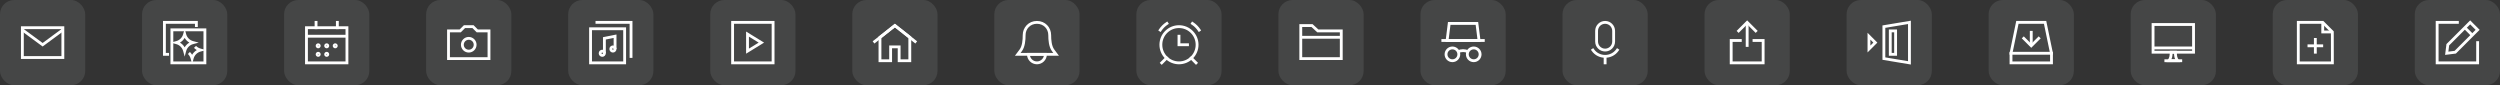 <svg width="1760" height="60" viewBox="0 0 1760 60" fill="none" xmlns="http://www.w3.org/2000/svg">
<rect x="0" y="0" width="1760" height="60" fill="#333333" stroke="none"/>
<g clip-path="url(#clip0_13046_2404)">
<rect width="60" height="60" rx="10" fill="#EDF0F7" fill-opacity="0.1"/>
<path d="M15.75 19.5H44.25V40.5H15.75V19.5Z" stroke="white" stroke-width="2"/>
<path d="M15.75 21L30.004 31.5L44.25 21" stroke="white" stroke-width="2"/>
<rect x="100" width="60" height="60" rx="10" fill="#EDF0F7" fill-opacity="0.1"/>
<rect x="144.25" y="44.25" width="23.25" height="23.25" transform="rotate(-180 144.25 44.25)" stroke="white" stroke-width="2"/>
<path d="M138.25 18L138.25 15.75L115.75 15.75L115.75 38.25L118 38.25" stroke="white" stroke-width="2" stroke-linecap="square"/>
<path d="M130 24L130.075 24.28C130.817 27.033 132.967 29.183 135.72 29.925L136 30L135.72 30.075C132.967 30.817 130.817 32.967 130.075 35.72L130 36L129.925 35.72C129.183 32.967 127.033 30.817 124.28 30.075L124 30L124.28 29.925C127.033 29.183 129.183 27.033 129.925 24.28L130 24Z" stroke="white" stroke-width="2"/>
<path d="M133 37.289C134.028 38.279 134.791 39.544 135.175 40.97L135.25 41.25L135.325 40.97C136.067 38.217 138.217 36.067 140.97 35.325L141.25 35.25L140.97 35.175C139.544 34.791 138.279 34.028 137.289 33" stroke="white" stroke-width="2"/>
<rect x="200" width="60" height="60" rx="10" fill="#EDF0F7" fill-opacity="0.1"/>
<path d="M215.75 19.5H244.25V44.25H215.75V19.5Z" stroke="white" stroke-width="2"/>
<path d="M224.75 32.25C224.75 32.664 224.414 33 224 33C223.586 33 223.25 32.664 223.25 32.25C223.25 31.836 223.586 31.5 224 31.5C224.414 31.5 224.75 31.836 224.75 32.25Z" stroke="white" stroke-width="2"/>
<path d="M230.75 32.25C230.75 32.664 230.414 33 230 33C229.586 33 229.25 32.664 229.25 32.25C229.25 31.836 229.586 31.5 230 31.5C230.414 31.5 230.75 31.836 230.75 32.25Z" stroke="white" stroke-width="2"/>
<path d="M224.75 38.25C224.75 38.664 224.414 39 224 39C223.586 39 223.25 38.664 223.25 38.25C223.25 37.836 223.586 37.5 224 37.5C224.414 37.5 224.75 37.836 224.75 38.25Z" stroke="white" stroke-width="2"/>
<path d="M230.75 38.25C230.75 38.664 230.414 39 230 39C229.586 39 229.25 38.664 229.25 38.25C229.25 37.836 229.586 37.5 230 37.5C230.414 37.5 230.75 37.836 230.75 38.25Z" stroke="white" stroke-width="2"/>
<path d="M236.75 32.25C236.75 32.664 236.414 33 236 33C235.586 33 235.25 32.664 235.25 32.25C235.25 31.836 235.586 31.5 236 31.5C236.414 31.5 236.75 31.836 236.75 32.25Z" stroke="white" stroke-width="2"/>
<path d="M215.75 25.5H244.25" stroke="white" stroke-width="2"/>
<path d="M237.5 19.5V15.75" stroke="white" stroke-width="2" stroke-linecap="square"/>
<path d="M222.5 19.5V15.75" stroke="white" stroke-width="2" stroke-linecap="square"/>
<rect x="300" width="60" height="60" rx="10" fill="#EDF0F7" fill-opacity="0.1"/>
<path d="M315.75 21.75H324L327 18.75H333L336 21.75H344.25V41.25H315.75V21.75Z" stroke="white" stroke-width="2"/>
<path d="M334.5 31.5C334.5 33.985 332.485 36 330 36C327.515 36 325.5 33.985 325.5 31.5C325.5 29.015 327.515 27 330 27C332.485 27 334.5 29.015 334.5 31.5Z" stroke="white" stroke-width="2"/>
<rect x="400" width="60" height="60" rx="10" fill="#EDF0F7" fill-opacity="0.1"/>
<path d="M415.75 20.25H439.75V44.25H415.75V20.25Z" stroke="white" stroke-width="2"/>
<path d="M433 34.5V25.5L425.5 27V37.5" stroke="white" stroke-width="2"/>
<path d="M425.5 37.5C425.5 38.328 424.828 39 424 39C423.172 39 422.5 38.328 422.5 37.5C422.5 36.672 423.172 36 424 36C424.828 36 425.5 36.672 425.5 37.5Z" stroke="white" stroke-width="2"/>
<path d="M433 34.5C433 35.328 432.328 36 431.5 36C430.672 36 430 35.328 430 34.5C430 33.672 430.672 33 431.5 33C432.328 33 433 33.672 433 34.5Z" stroke="white" stroke-width="2"/>
<path d="M420.25 15.75H444.25V39.75" stroke="white" stroke-width="2" stroke-linecap="square"/>
<rect x="500" width="60" height="60" rx="10" fill="#EDF0F7" fill-opacity="0.1"/>
<path d="M515.75 15.75H544.25V44.25H515.75V15.75Z" stroke="white" stroke-width="2"/>
<path d="M536 30L526.25 24V36L536 30Z" stroke="white" stroke-width="2"/>
<rect x="600" width="60" height="60" rx="10" fill="#EDF0F7" fill-opacity="0.1"/>
<path d="M640.5 26.29L630 18L619.5 26.29V42.75H627V33H633V42.75H640.5V26.29Z" stroke="white" stroke-width="2" stroke-linecap="square"/>
<path d="M615.75 29.25L630 18L644.25 29.25" stroke="white" stroke-width="2" stroke-linecap="square"/>
<rect x="700" width="60" height="60" rx="10" fill="#EDF0F7" fill-opacity="0.1"/>
<path d="M739 24.75C739 28.07 739.323 32.681 741.4 35.45L743.5 38.25H716.5L718.6 35.45C720.677 32.681 721 28.07 721 24.75C721 19.779 724.737 15.75 730 15.75C735.263 15.75 739 19.779 739 24.75Z" stroke="white" stroke-width="2"/>
<path d="M730 44.25C733.314 44.25 736 41.564 736 38.25H724C724 41.564 726.686 44.25 730 44.25Z" stroke="white" stroke-width="2"/>
<rect x="800" width="60" height="60" rx="10" fill="#EDF0F7" fill-opacity="0.1"/>
<path d="M842.75 31.5C842.75 38.542 837.042 44.25 830 44.25C822.958 44.25 817.25 38.542 817.25 31.5C817.25 24.458 822.958 18.75 830 18.75C837.042 18.75 842.75 24.458 842.75 31.5Z" stroke="white" stroke-width="2" stroke-linecap="square"/>
<path d="M830 25.5V31.5H836" stroke="white" stroke-width="2" stroke-linecap="square"/>
<path d="M821.503 16.5C819.639 17.724 818.037 19.316 816.802 21.173" stroke="white" stroke-width="2" stroke-linecap="square"/>
<path d="M839.505 16.5C841.37 17.724 842.971 19.316 844.207 21.173" stroke="white" stroke-width="2" stroke-linecap="square"/>
<path d="M817.858 44.25L821.295 40.815" stroke="white" stroke-width="2" stroke-linecap="square"/>
<path d="M842 44.25L838.641 40.875" stroke="white" stroke-width="2" stroke-linecap="square"/>
<rect x="900" width="60" height="60" rx="10" fill="#EDF0F7" fill-opacity="0.1"/>
<path d="M915.75 18H923.667L927.75 21.75H944.25V41.25H915.75V18Z" stroke="white" stroke-width="2"/>
<path d="M915.75 26.25H944.25" stroke="white" stroke-width="2"/>
<rect x="1000" width="60" height="60" rx="10" fill="#EDF0F7" fill-opacity="0.1"/>
<path d="M1039.75 16.5H1020.25L1018.75 28.5H1041.25L1039.75 16.5Z" stroke="white" stroke-width="2"/>
<path d="M1015.75 28.5L1044.25 28.5" stroke="white" stroke-width="2" stroke-linecap="square"/>
<path d="M1042 38.25C1042 40.735 1039.99 42.75 1037.5 42.75C1035.01 42.75 1033 40.735 1033 38.25C1033 35.765 1035.01 33.75 1037.5 33.75C1039.99 33.75 1042 35.765 1042 38.25Z" stroke="white" stroke-width="2"/>
<path d="M1033.44 36.375C1032.39 35.894 1031.23 35.625 1030 35.625C1028.77 35.625 1027.61 35.894 1026.56 36.375" stroke="white" stroke-width="2"/>
<path d="M1027 38.25C1027 40.735 1024.99 42.75 1022.5 42.75C1020.01 42.75 1018 40.735 1018 38.25C1018 35.765 1020.01 33.75 1022.5 33.75C1024.99 33.75 1027 35.765 1027 38.25Z" stroke="white" stroke-width="2"/>
<rect x="1100" width="60" height="60" rx="10" fill="#EDF0F7" fill-opacity="0.1"/>
<path d="M1130 44.25L1130 39.75" stroke="white" stroke-width="2" stroke-linecap="square"/>
<path d="M1124 29.25V21.75C1124 18.436 1126.69 15.75 1130 15.75C1133.31 15.75 1136 18.436 1136 21.75V29.25C1136 32.564 1133.31 35.25 1130 35.25C1126.69 35.25 1124 32.564 1124 29.25Z" stroke="white" stroke-width="2"/>
<path d="M1121.38 35.25C1125.5 41.149 1134.5 41.149 1138.62 35.25" stroke="white" stroke-width="2" stroke-linecap="square"/>
<rect x="1200" width="60" height="60" rx="10" fill="#EDF0F7" fill-opacity="0.1"/>
<path d="M1225.18 28.5H1218.75V44.25H1241.25V28.5H1234.82" stroke="white" stroke-width="2" stroke-linecap="square"/>
<path d="M1230 33V15.75" stroke="white" stroke-width="2"/>
<path d="M1224 21.75L1230 15.75L1236 21.75" stroke="white" stroke-width="2" stroke-linecap="square"/>
<rect x="1300" width="60" height="60" rx="10" fill="#EDF0F7" fill-opacity="0.1"/>
<path d="M1326.25 18.75L1344.25 15.75V44.25L1326.25 41.25V18.75Z" stroke="white" stroke-width="2" stroke-linecap="square"/>
<path d="M1330.75 21.75V38.25H1334.5V21.75H1330.75Z" stroke="white" stroke-width="2" stroke-linecap="square"/>
<path d="M1315.75 25.5L1320.25 30L1315.75 34.5V25.5Z" stroke="white" stroke-width="2" stroke-linecap="square"/>
<rect x="1400" width="60" height="60" rx="10" fill="#EDF0F7" fill-opacity="0.1"/>
<path d="M1420.25 15.75H1439.75L1444.25 37.5V44.25H1415.75V37.5L1420.25 15.75Z" stroke="white" stroke-width="2" stroke-linecap="square"/>
<path d="M1415.75 37.5H1430H1444.25" stroke="white" stroke-width="2" stroke-linecap="square"/>
<path d="M1424.75 27L1430 32.25L1435.25 27" stroke="white" stroke-width="2" stroke-linecap="square"/>
<path d="M1430 32.25L1430 21.75" stroke="white" stroke-width="2"/>
<rect x="1500" width="60" height="60" rx="10" fill="#EDF0F7" fill-opacity="0.1"/>
<path d="M1515.75 17.25H1544.25V36.75H1515.75V17.25Z" stroke="white" stroke-width="2"/>
<path d="M1515.75 33.75H1530H1544.25" stroke="white" stroke-width="2"/>
<path d="M1535.25 42.75H1524.75" stroke="white" stroke-width="2" stroke-linecap="square"/>
<path d="M1528.5 36.75C1528.52 39.637 1528.16 40.914 1527 42.75H1533C1531.84 40.914 1531.48 39.637 1531.5 36.75H1528.5Z" stroke="white" stroke-width="2"/>
<rect x="1600" width="60" height="60" rx="10" fill="#EDF0F7" fill-opacity="0.1"/>
<path d="M1618 44.25H1642L1641.96 22.5L1635.21 15.75H1618V44.25Z" stroke="white" stroke-width="2"/>
<path d="M1641.96 22.5H1635.21V15.75" stroke="white" stroke-width="2"/>
<path d="M1630 27.75V36.75" stroke="white" stroke-width="2" stroke-linecap="square"/>
<path d="M1625.5 32.25H1634.5" stroke="white" stroke-width="2" stroke-linecap="square"/>
<rect x="1700" width="60" height="60" rx="10" fill="#EDF0F7" fill-opacity="0.1"/>
<path d="M1730 15.75H1715.75V44.25H1744.25V30" stroke="white" stroke-width="2" stroke-linecap="square"/>
<path d="M1744.25 21L1739 15.75L1723.25 31.5L1722.5 37.5L1728.5 36.75L1744.25 21Z" stroke="white" stroke-width="2"/>
<path d="M1735.25 19.5L1740.5 24.75" stroke="white" stroke-width="2"/>
</g>
<defs>
<clipPath id="clip0_13046_2404">
<rect width="1760" height="60" fill="white"/>
</clipPath>
</defs>
</svg>
